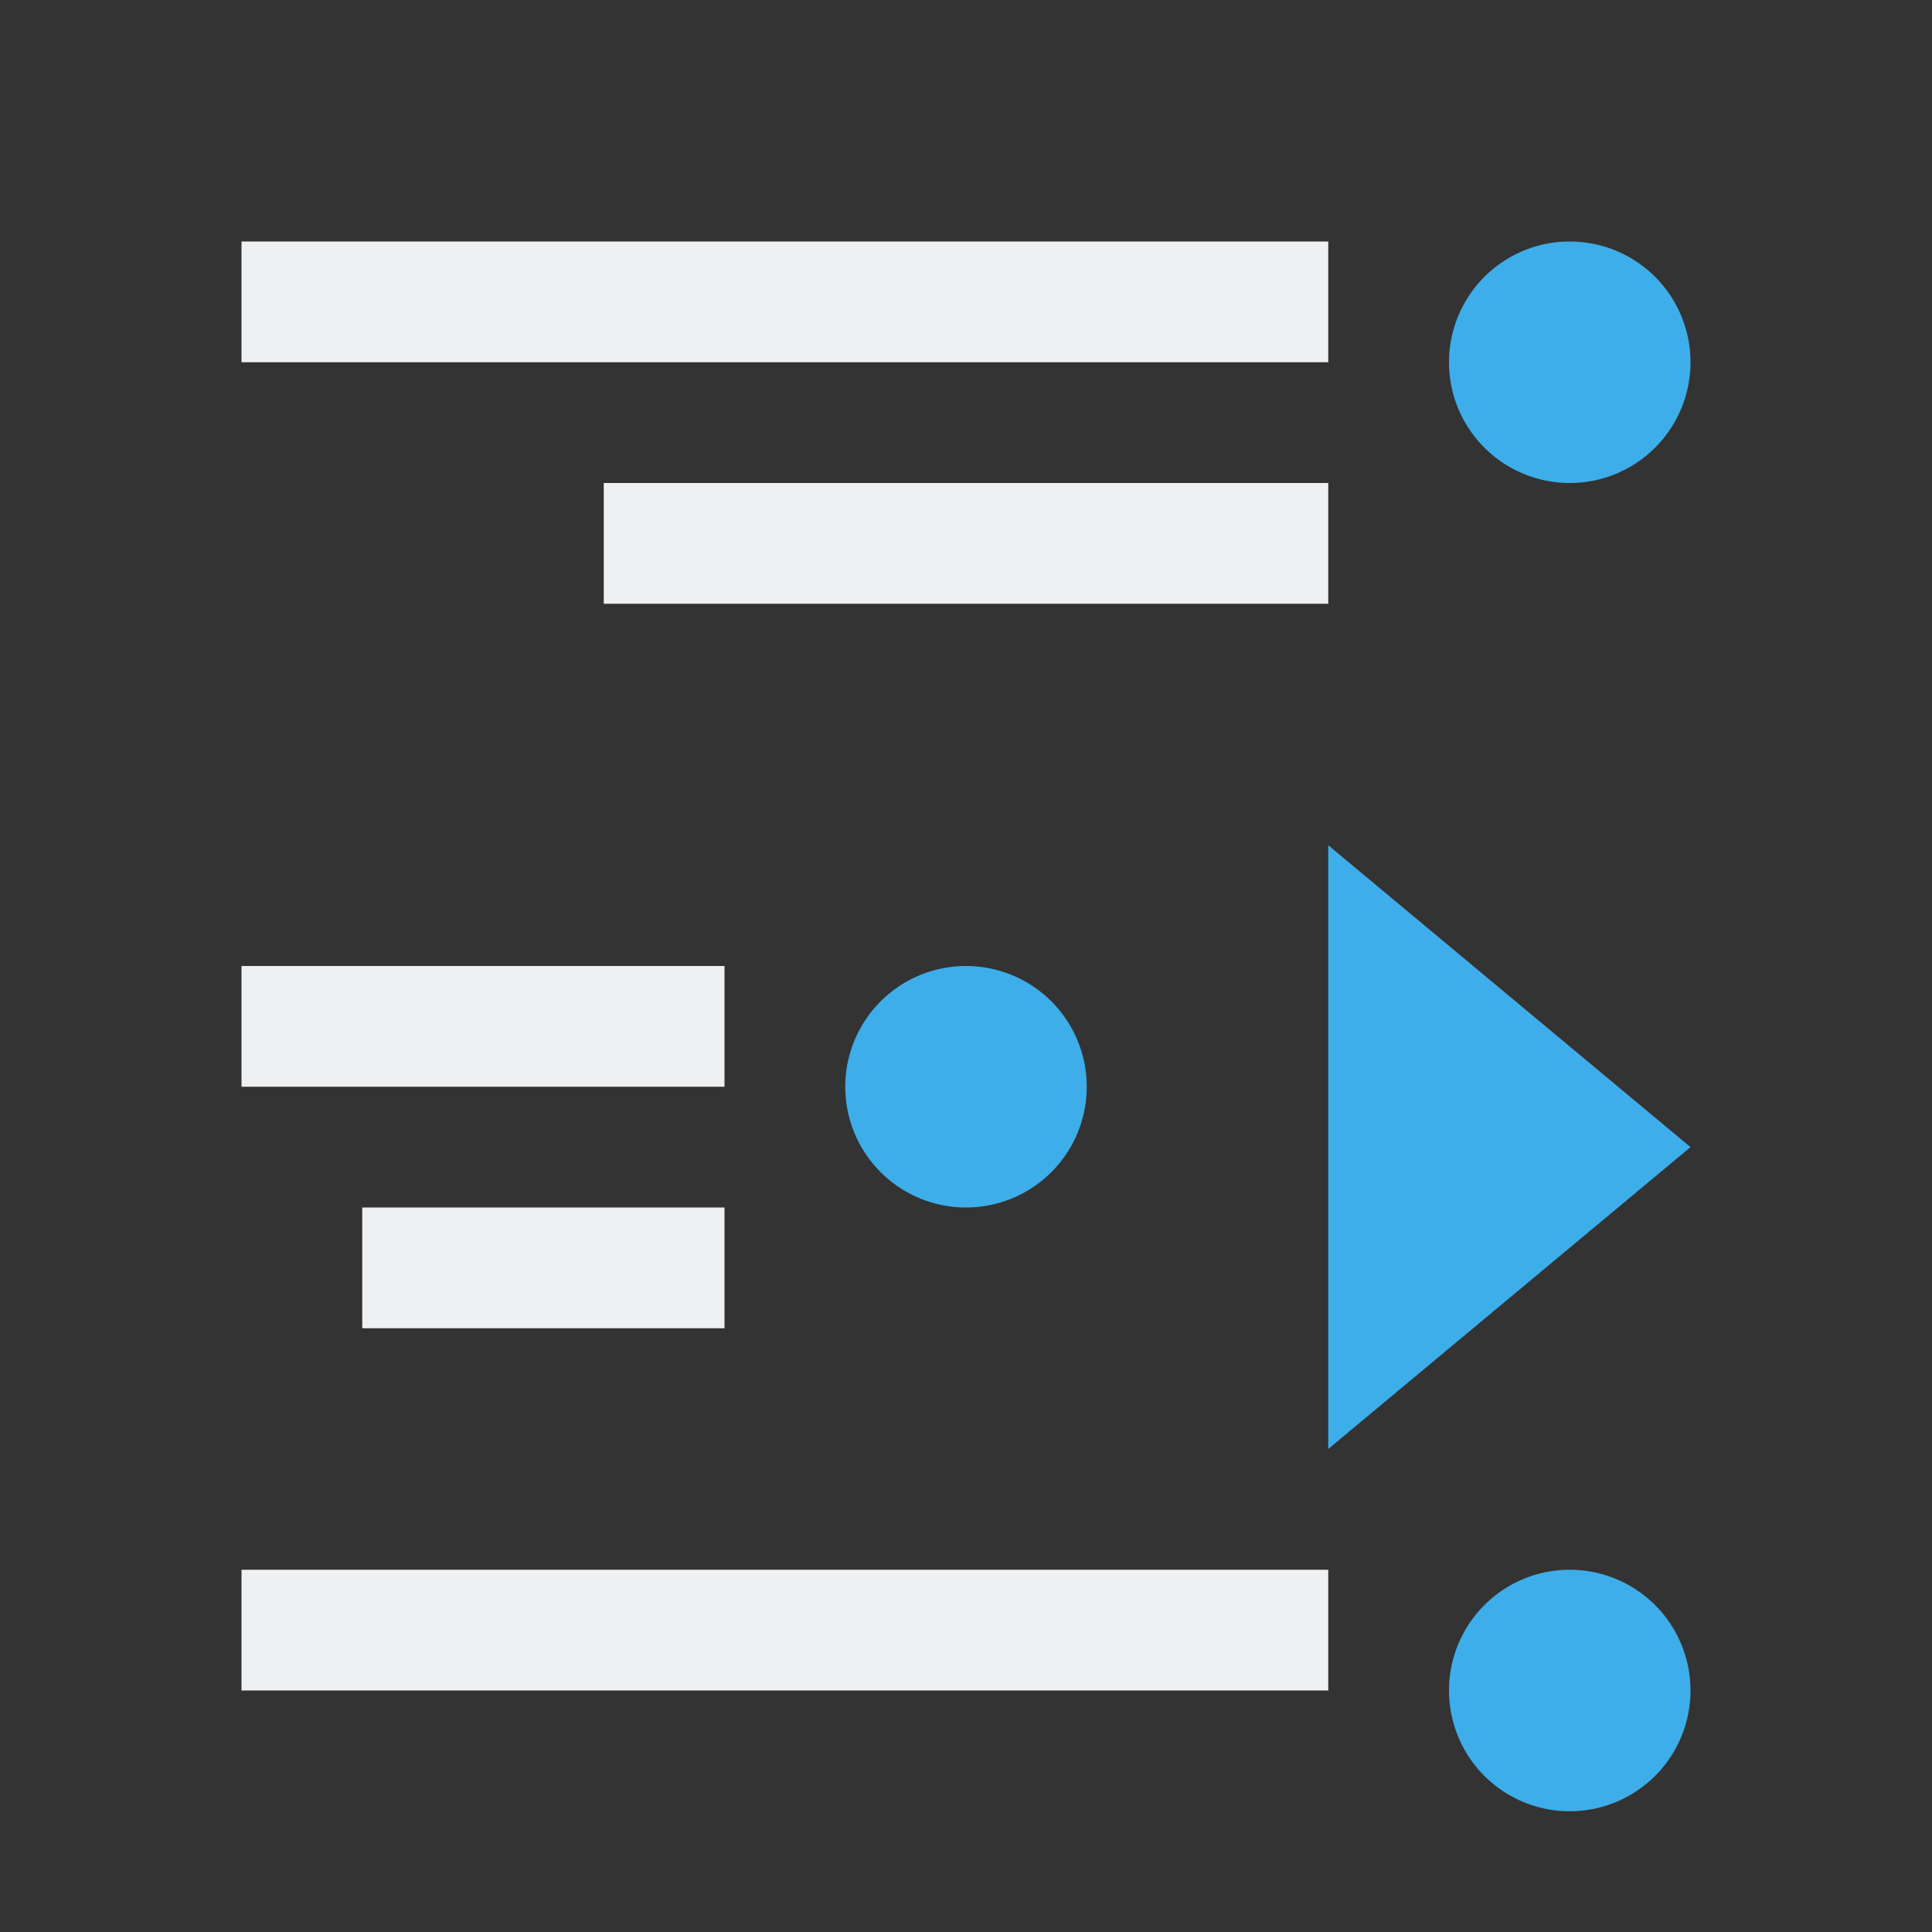 <svg viewBox="0 0 16 16" xmlns="http://www.w3.org/2000/svg"><rect x="0" y="0" width="16" height="16" fill="#333333" stroke="none"/><path d="m-12 3a1 1 0 0 1 -1 1 1 1 0 0 1 -1-1 1 1 0 0 1 1-1 1 1 0 0 1 1 1z" fill="#3daee9" transform="scale(-1 1)"/><path d="m11 2v1h-9v-1zm0 2v1h-6v-1zm-5 4v1h-4v-1zm0 2v1h-3v-1zm5 3v1h-7-2v-1h2z" fill="#eff0f1"/><g fill="#3daee9"><path d="m11 7v5l3-2.5z"/><g transform="scale(-1 1)"><path d="m-7 9a1 1 0 0 1 -1 1 1 1 0 0 1 -1-1 1 1 0 0 1 1-1 1 1 0 0 1 1 1z"/><path d="m-12 14a1 1 0 0 1 -1 1 1 1 0 0 1 -1-1 1 1 0 0 1 1-1 1 1 0 0 1 1 1z"/></g></g></svg>